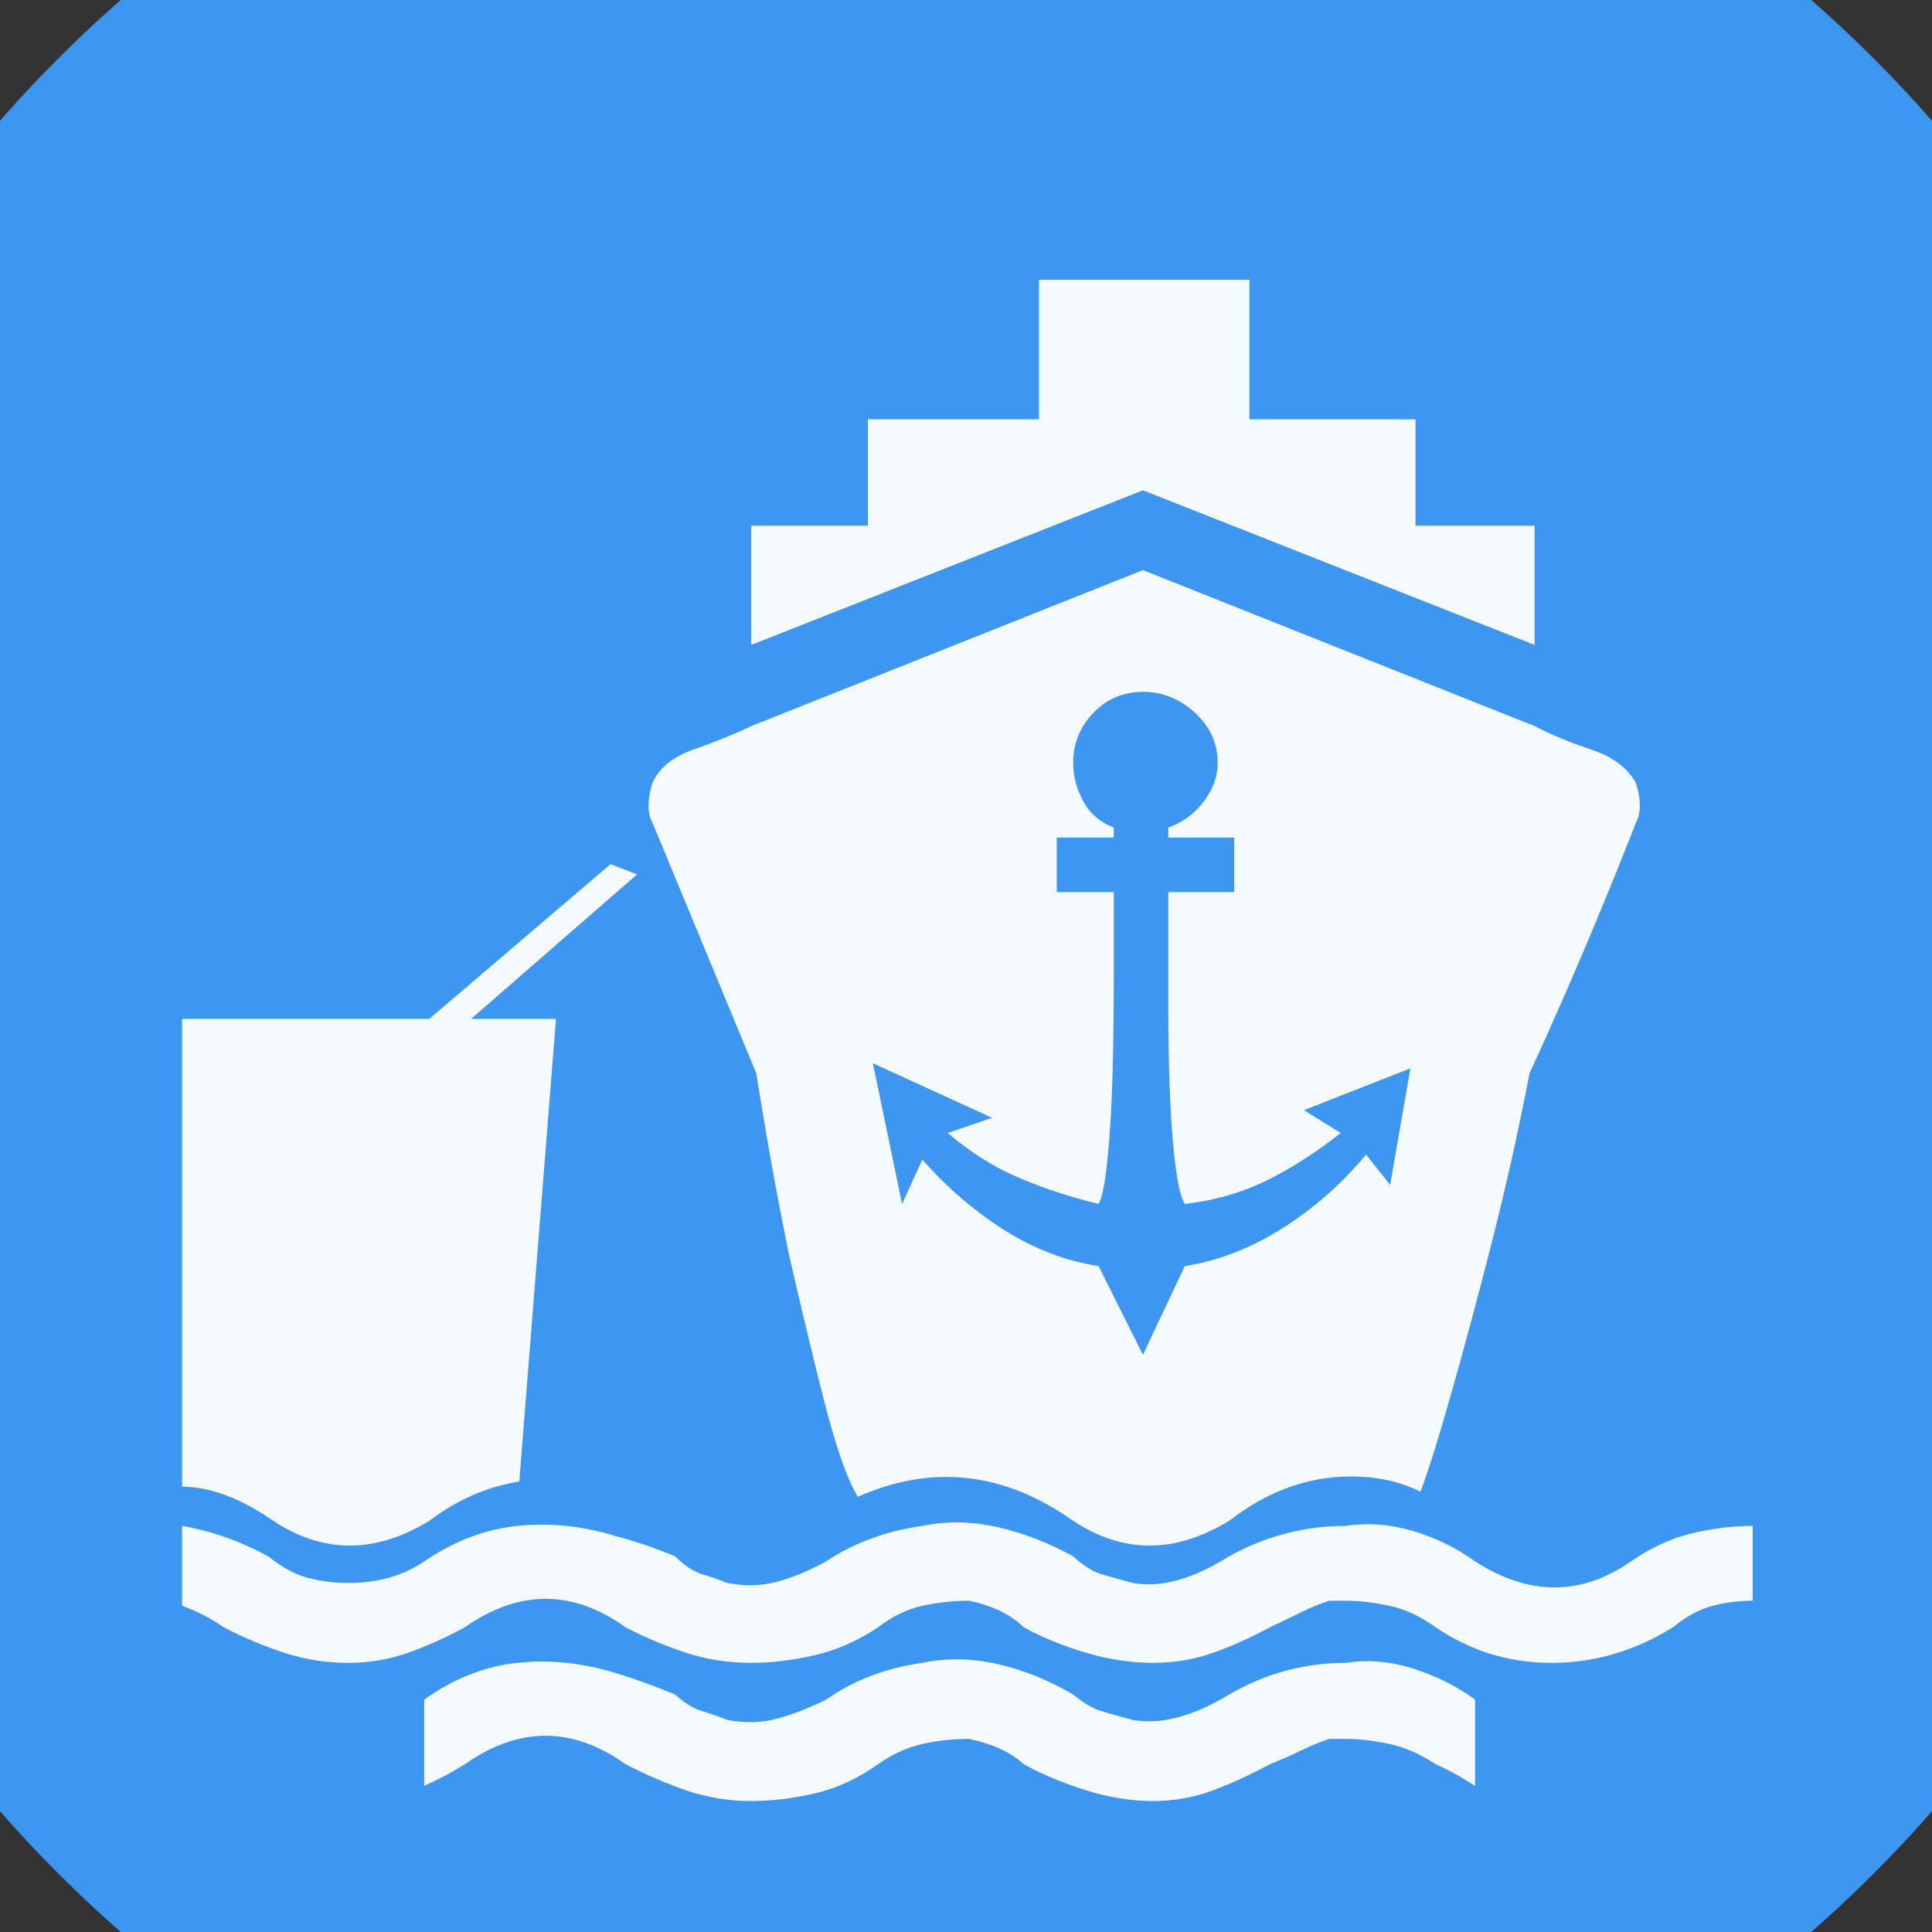 <?xml version="1.0" encoding="UTF-8" standalone="no"?>
<svg width="11.289mm" height="11.289mm"
 viewBox="0 0 32 32"
 xmlns="http://www.w3.org/2000/svg" xmlns:xlink="http://www.w3.org/1999/xlink"  version="1.2" baseProfile="tiny">
<rect x="0" y="0" width="32" height="32" fill="#333333" stroke="none"/>
<title>Qt SVG Document</title>
<desc>Generated with Qt</desc>
<defs>
</defs>
<g fill="none" stroke="black" stroke-width="1" fill-rule="evenodd" stroke-linecap="square" stroke-linejoin="bevel" >

<g fill="#3d97f1" fill-opacity="1" stroke="none" transform="matrix(1,0,0,1,0,0)"
font-family="MS Shell Dlg 2" font-size="7.8" font-weight="400" font-style="normal" 
>
<path vector-effect="non-scaling-stroke" fill-rule="evenodd" d="M37.26,16 C37.26,27.741 27.741,37.26 16,37.26 C4.259,37.26 -5.26,27.741 -5.26,16 C-5.26,4.259 4.259,-5.26 16,-5.26 C27.741,-5.26 37.26,4.259 37.26,16 "/>
</g>

<g fill="#ffffff" fill-opacity="0.949" stroke="none" transform="matrix(1,0,0,1,16,13.165)"
font-family="MS Shell Dlg 2" font-size="7.8" font-weight="400" font-style="normal" 
>
<path vector-effect="none" fill-rule="evenodd" d="M-5.195,0.457 C-5.279,0.303 -5.279,0.086 -5.195,-0.194 C-5.083,-0.446 -4.855,-0.632 -4.512,-0.751 C-4.17,-0.87 -3.851,-0.999 -3.557,-1.139 L2.931,-3.722 L9.418,-1.139 C9.684,-0.999 9.996,-0.87 10.353,-0.751 C10.71,-0.632 10.958,-0.446 11.098,-0.194 C11.182,0.086 11.182,0.303 11.098,0.457 C10.552,1.856 9.964,3.242 9.334,4.614 C9.139,5.622 8.922,6.587 8.684,7.511 C8.488,8.281 8.281,9.051 8.064,9.821 C7.847,10.591 7.669,11.165 7.529,11.543 C7.193,11.374 6.808,11.29 6.374,11.29 C5.66,11.29 4.988,11.536 4.358,12.025 C3.463,12.571 2.602,12.571 1.776,12.025 C0.628,11.213 -0.562,11.081 -1.793,11.627 C-1.975,11.319 -2.164,10.776 -2.36,9.999 C-2.556,9.222 -2.745,8.435 -2.927,7.637 C-3.123,6.685 -3.305,5.678 -3.473,4.614 L-5.195,0.457 M-1.542,4.446 L-1.059,6.776 L-0.723,6.042 C-0.317,6.503 0.135,6.892 0.632,7.207 C1.129,7.522 1.65,7.721 2.196,7.805 L2.931,9.275 L3.624,7.805 C4.169,7.721 4.705,7.515 5.23,7.186 C5.755,6.857 6.22,6.447 6.626,5.958 L7.025,6.461 L7.361,4.53 L5.597,5.223 L6.206,5.601 C5.8,5.923 5.391,6.185 4.978,6.388 C4.565,6.591 4.113,6.72 3.624,6.776 C3.568,6.692 3.519,6.5 3.477,6.199 C3.435,5.898 3.403,5.517 3.382,5.055 C3.361,4.593 3.351,4.068 3.351,3.48 C3.351,2.892 3.351,2.269 3.351,1.611 L4.442,1.611 L4.442,0.708 L3.351,0.708 L3.351,0.541 C3.589,0.457 3.785,0.313 3.938,0.11 C4.092,-0.093 4.169,-0.306 4.169,-0.53 C4.169,-0.852 4.043,-1.129 3.792,-1.36 C3.54,-1.591 3.253,-1.706 2.931,-1.706 C2.609,-1.706 2.336,-1.591 2.112,-1.36 C1.888,-1.129 1.776,-0.852 1.776,-0.53 C1.776,-0.306 1.832,-0.093 1.944,0.11 C2.056,0.313 2.224,0.457 2.448,0.541 L2.448,0.708 L1.503,0.708 L1.503,1.611 L2.448,1.611 C2.448,1.989 2.448,2.458 2.448,3.018 C2.448,3.578 2.441,4.12 2.427,4.645 C2.413,5.17 2.385,5.636 2.343,6.042 C2.301,6.447 2.252,6.692 2.196,6.776 C1.734,6.664 1.296,6.521 0.884,6.346 C0.471,6.171 0.075,5.923 -0.303,5.601 L0.432,5.349 L-1.542,4.446 M2.931,-5.044 L-3.557,-2.483 L-3.557,-4.457 L-1.625,-4.457 L-1.625,-6.22 L1.209,-6.22 L1.209,-8.53 L4.694,-8.53 L4.694,-6.22 L7.445,-6.22 L7.445,-4.457 L9.418,-4.457 L9.418,-2.483 L2.931,-5.044 M-8.89,12.025 C-9.786,12.571 -10.647,12.571 -11.473,12.025 C-12.019,11.648 -12.523,11.459 -12.984,11.459 L-12.984,3.711 L-8.89,3.711 L-5.888,1.149 L-5.447,1.317 L-8.197,3.711 L-6.791,3.711 L-7.399,11.374 C-7.931,11.459 -8.428,11.675 -8.89,12.025 M11.014,12.697 C11.336,12.473 11.668,12.319 12.011,12.235 C12.354,12.151 12.694,12.109 13.03,12.109 L13.03,13.348 C12.806,13.348 12.585,13.376 12.368,13.432 C12.151,13.488 11.931,13.607 11.707,13.789 C11.077,14.181 10.409,14.377 9.702,14.377 C8.995,14.377 8.355,14.181 7.781,13.789 C7.529,13.607 7.273,13.488 7.014,13.432 C6.755,13.376 6.514,13.348 6.29,13.348 L6.017,13.348 C5.849,13.404 5.695,13.467 5.555,13.537 C5.415,13.607 5.24,13.691 5.03,13.789 C4.722,13.957 4.411,14.097 4.096,14.209 C3.781,14.321 3.449,14.377 3.099,14.377 C2.735,14.377 2.364,14.321 1.986,14.209 C1.608,14.097 1.265,13.957 0.957,13.789 C0.747,13.579 0.446,13.432 0.054,13.348 C-0.212,13.348 -0.471,13.376 -0.723,13.432 C-0.975,13.488 -1.22,13.607 -1.458,13.789 C-1.793,14.013 -2.143,14.167 -2.507,14.251 C-2.871,14.335 -3.221,14.377 -3.557,14.377 C-3.935,14.377 -4.295,14.321 -4.638,14.209 C-4.981,14.097 -5.314,13.957 -5.636,13.789 C-6.518,13.159 -7.406,13.159 -8.302,13.789 C-8.61,13.957 -8.922,14.097 -9.237,14.209 C-9.552,14.321 -9.884,14.377 -10.234,14.377 C-10.598,14.377 -10.951,14.321 -11.294,14.209 C-11.637,14.097 -11.97,13.957 -12.291,13.789 C-12.515,13.635 -12.746,13.516 -12.984,13.432 L-12.984,12.109 C-12.495,12.193 -12.019,12.361 -11.557,12.613 C-11.333,12.795 -11.112,12.914 -10.895,12.97 C-10.678,13.026 -10.458,13.054 -10.234,13.054 C-9.744,13.054 -9.324,12.935 -8.974,12.697 C-8.484,12.361 -7.97,12.165 -7.431,12.109 C-6.892,12.053 -6.35,12.109 -5.804,12.277 C-5.482,12.361 -5.153,12.473 -4.817,12.613 C-4.663,12.767 -4.516,12.865 -4.376,12.907 C-4.236,12.949 -4.096,12.998 -3.956,13.054 C-3.662,13.11 -3.386,13.103 -3.127,13.033 C-2.868,12.963 -2.598,12.851 -2.318,12.697 C-1.856,12.389 -1.325,12.193 -0.723,12.109 C-0.317,12.025 0.1,12.032 0.527,12.13 C0.954,12.228 1.37,12.389 1.776,12.613 C1.944,12.767 2.098,12.865 2.238,12.907 C2.378,12.949 2.553,12.998 2.763,13.054 C3.225,13.138 3.757,12.991 4.358,12.613 C4.96,12.277 5.604,12.109 6.29,12.109 C6.654,12.053 7.025,12.081 7.403,12.193 C7.781,12.305 8.124,12.473 8.432,12.697 C9.327,13.271 10.188,13.271 11.014,12.697 M8.432,16.414 C8.32,16.344 8.215,16.281 8.117,16.225 C8.019,16.169 7.907,16.113 7.781,16.057 C7.529,15.889 7.273,15.777 7.014,15.721 C6.755,15.665 6.514,15.637 6.29,15.637 L6.017,15.637 C5.849,15.693 5.695,15.756 5.555,15.826 C5.415,15.896 5.24,15.973 5.03,16.057 C4.722,16.225 4.411,16.368 4.096,16.487 C3.781,16.606 3.449,16.666 3.099,16.666 C2.735,16.666 2.364,16.606 1.986,16.487 C1.608,16.368 1.265,16.225 0.957,16.057 C0.747,15.861 0.446,15.721 0.054,15.637 C-0.212,15.637 -0.471,15.665 -0.723,15.721 C-0.975,15.777 -1.22,15.889 -1.458,16.057 C-1.793,16.295 -2.143,16.456 -2.507,16.54 C-2.871,16.623 -3.221,16.666 -3.557,16.666 C-3.935,16.666 -4.295,16.606 -4.638,16.487 C-4.981,16.368 -5.314,16.225 -5.636,16.057 C-6.518,15.427 -7.406,15.427 -8.302,16.057 C-8.526,16.197 -8.75,16.316 -8.974,16.414 L-8.974,14.986 C-8.484,14.636 -7.97,14.433 -7.431,14.377 C-6.892,14.321 -6.35,14.377 -5.804,14.545 C-5.482,14.643 -5.153,14.762 -4.817,14.902 C-4.663,15.042 -4.516,15.133 -4.376,15.175 C-4.236,15.217 -4.096,15.266 -3.956,15.322 C-3.662,15.378 -3.386,15.371 -3.127,15.301 C-2.868,15.231 -2.598,15.126 -2.318,14.986 C-1.856,14.664 -1.325,14.461 -0.723,14.377 C-0.317,14.293 0.1,14.3 0.527,14.398 C0.954,14.496 1.37,14.664 1.776,14.902 C1.944,15.042 2.098,15.133 2.238,15.175 C2.378,15.217 2.553,15.266 2.763,15.322 C3.225,15.406 3.757,15.266 4.358,14.902 C4.96,14.552 5.604,14.377 6.29,14.377 C6.654,14.321 7.025,14.352 7.403,14.471 C7.781,14.59 8.124,14.762 8.432,14.986 L8.432,16.414"/>
</g>

<g fill="#3d97f1" fill-opacity="1" stroke="none" transform="matrix(1,0,0,1,0,0)"
font-family="MS Shell Dlg 2" font-size="7.8" font-weight="400" font-style="normal" 
>
</g>
</g>
</svg>
